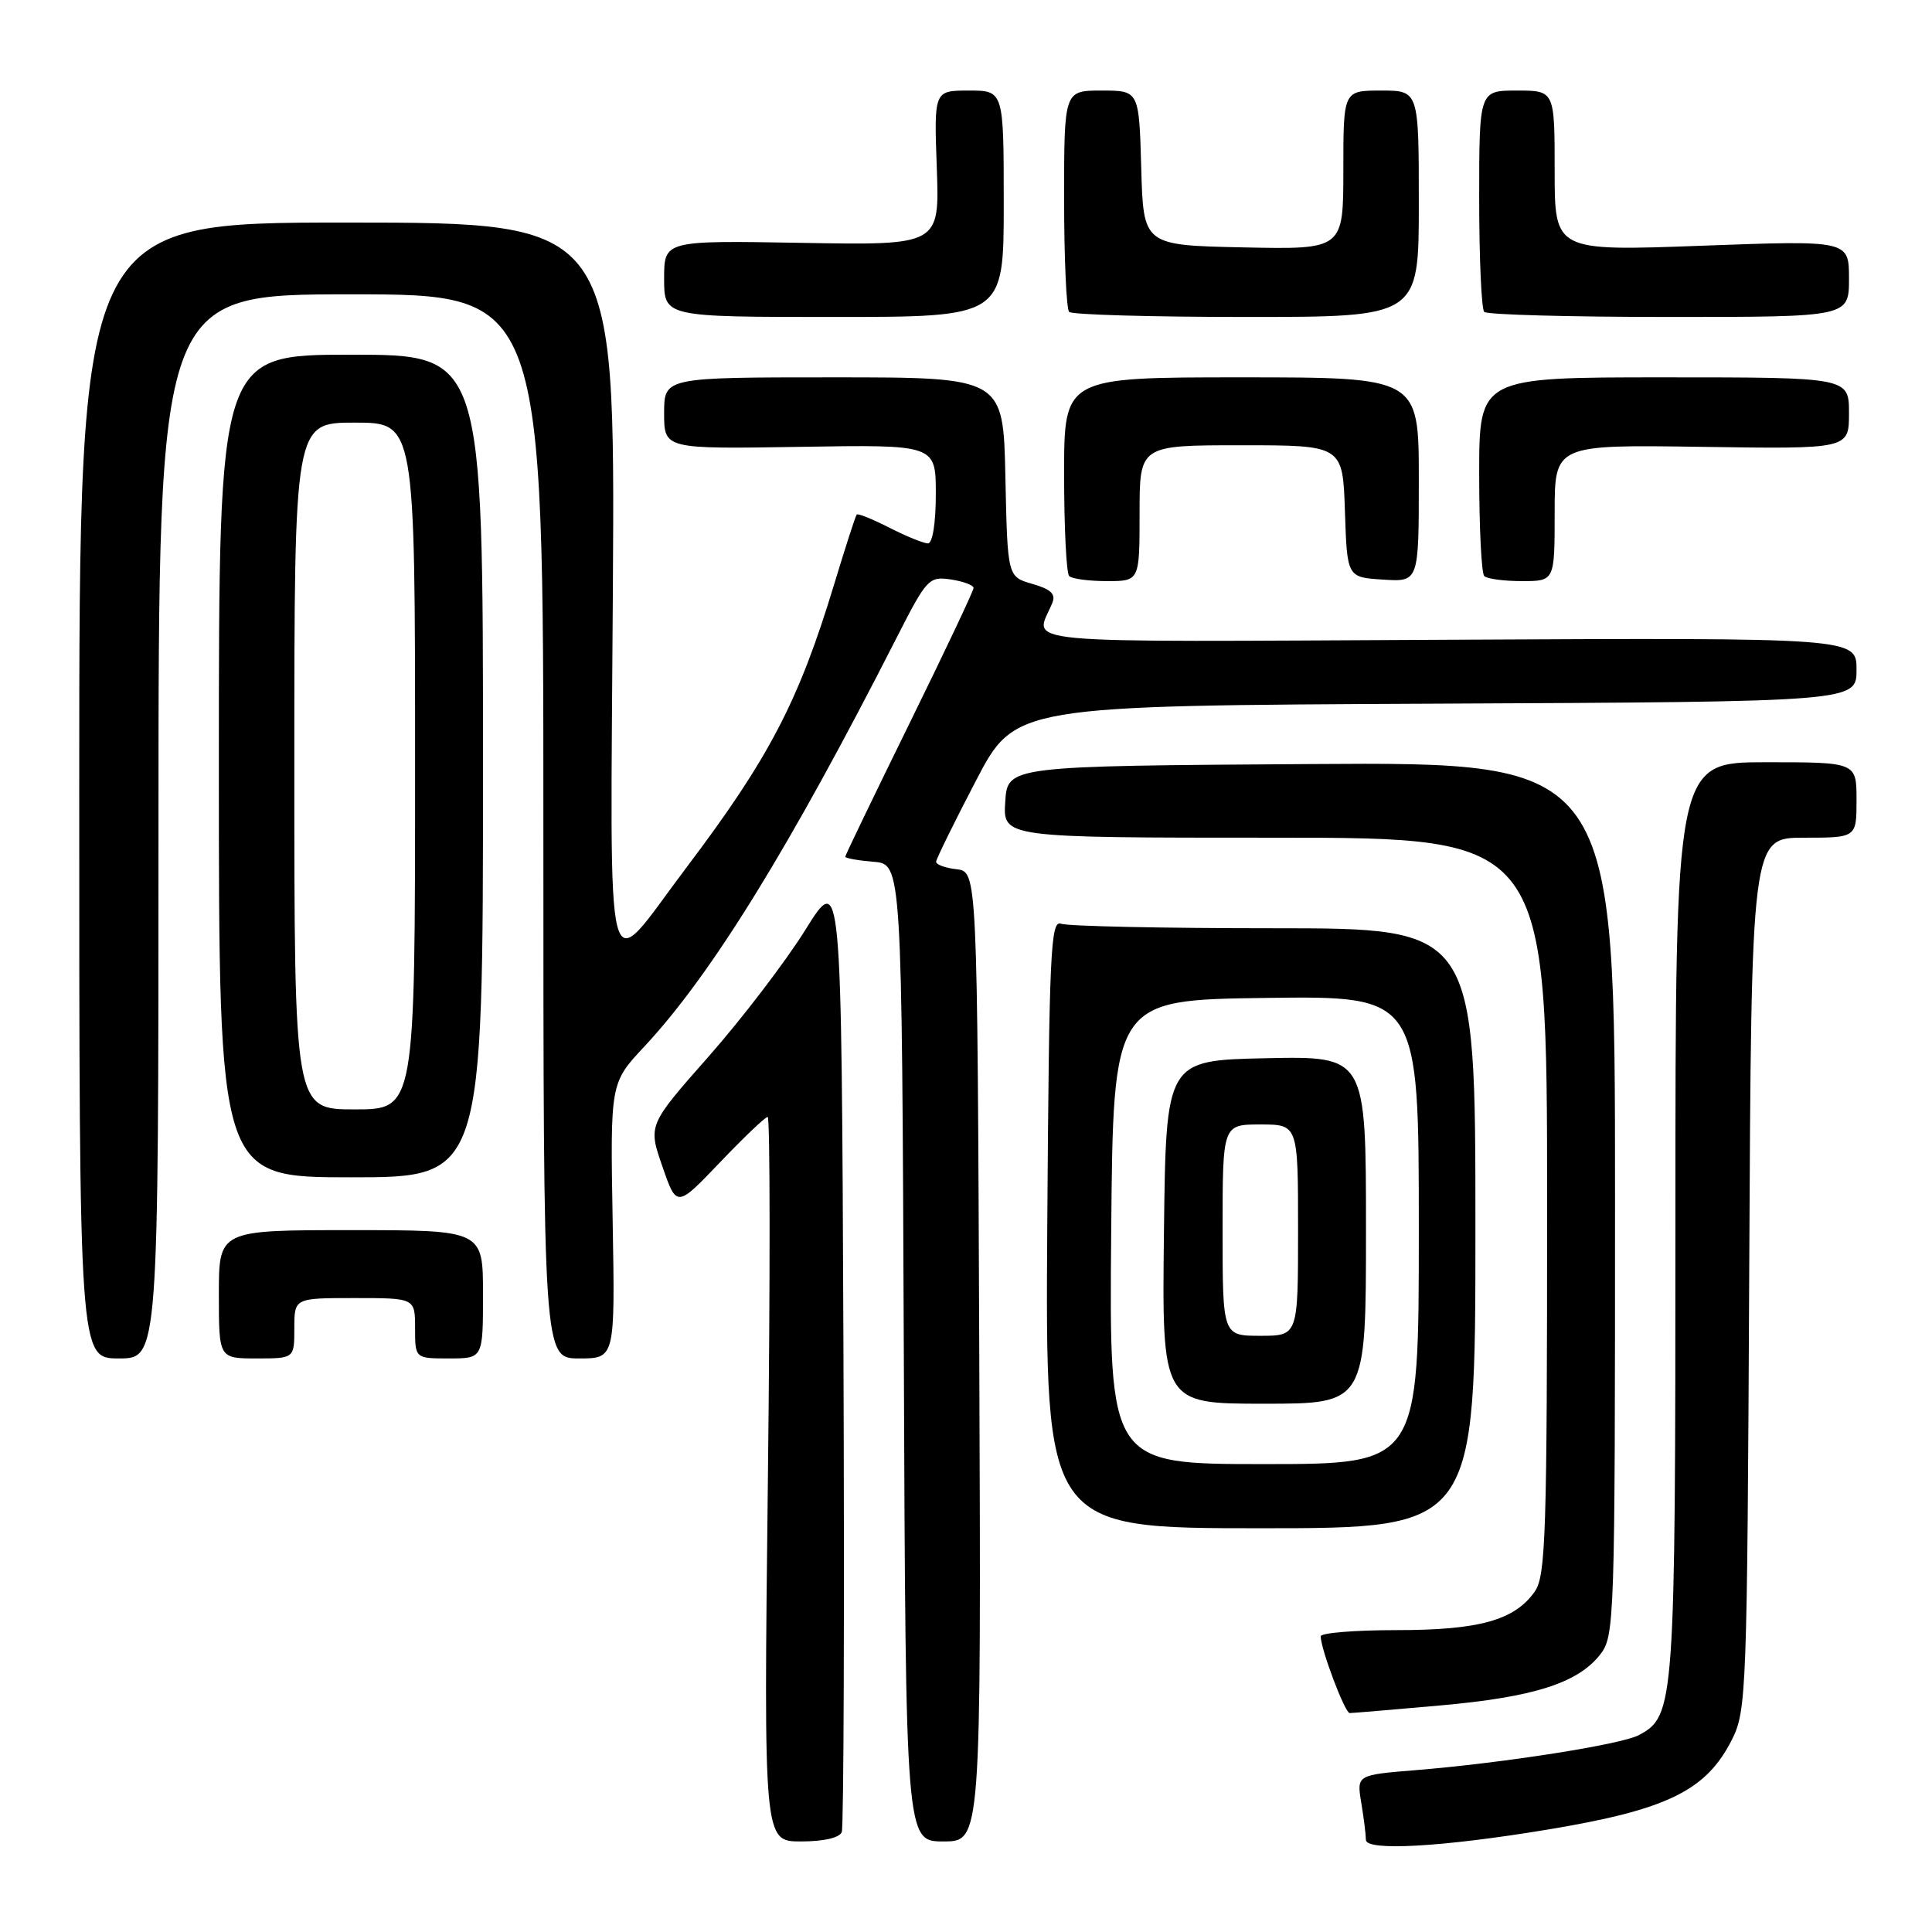 <?xml version="1.0" encoding="UTF-8" standalone="no"?>
<!DOCTYPE svg PUBLIC "-//W3C//DTD SVG 1.1//EN" "http://www.w3.org/Graphics/SVG/1.1/DTD/svg11.dtd" >
<svg xmlns="http://www.w3.org/2000/svg" xmlns:xlink="http://www.w3.org/1999/xlink" version="1.1" viewBox="0 0 256 256">
 <g >
 <path fill="currentColor"
d=" M 205.00 242.44 C 220.91 239.81 226.09 237.28 229.50 230.49 C 231.42 226.66 231.51 224.20 231.78 168.75 C 232.06 111.00 232.06 111.00 239.03 111.00 C 246.00 111.00 246.00 111.00 246.00 106.00 C 246.00 101.00 246.00 101.00 234.00 101.00 C 222.00 101.00 222.00 101.00 222.00 161.53 C 222.00 226.07 221.91 227.37 217.16 229.91 C 214.86 231.15 199.19 233.61 187.63 234.55 C 179.77 235.19 179.77 235.19 180.37 238.85 C 180.71 240.86 180.98 243.08 180.99 243.79 C 181.00 245.31 191.12 244.74 205.00 242.44 Z  M 111.54 242.75 C 111.80 242.06 111.90 213.16 111.76 178.51 C 111.50 115.53 111.50 115.53 106.71 123.22 C 104.07 127.45 98.30 135.00 93.89 140.00 C 85.87 149.09 85.87 149.09 87.77 154.56 C 89.66 160.03 89.66 160.03 95.40 154.02 C 98.56 150.71 101.40 148.00 101.72 148.00 C 102.05 148.00 102.06 169.60 101.75 196.00 C 101.19 244.00 101.19 244.00 106.13 244.00 C 109.15 244.00 111.25 243.52 111.54 242.75 Z  M 129.76 179.75 C 129.50 115.50 129.50 115.50 126.75 115.18 C 125.24 115.01 124.02 114.56 124.04 114.18 C 124.06 113.81 126.42 109.00 129.29 103.50 C 134.50 93.50 134.50 93.50 190.25 93.24 C 246.00 92.98 246.00 92.98 246.00 88.74 C 246.00 84.50 246.00 84.50 191.88 84.77 C 132.68 85.06 137.13 85.47 139.43 79.91 C 139.93 78.72 139.26 78.08 136.80 77.37 C 133.50 76.43 133.50 76.43 133.22 63.21 C 132.94 50.00 132.94 50.00 110.47 50.00 C 88.00 50.00 88.00 50.00 88.00 54.75 C 88.00 59.50 88.00 59.50 106.00 59.21 C 124.00 58.91 124.00 58.91 124.00 65.46 C 124.00 69.32 123.57 72.00 122.96 72.00 C 122.39 72.00 120.09 71.07 117.86 69.93 C 115.63 68.79 113.68 68.00 113.52 68.18 C 113.36 68.36 112.02 72.50 110.54 77.39 C 105.84 92.92 101.92 100.44 90.92 115.00 C 79.89 129.61 80.88 133.41 81.21 77.94 C 81.50 29.50 81.50 29.50 46.00 29.49 C 10.50 29.49 10.50 29.49 10.50 104.74 C 10.50 180.00 10.50 180.00 15.75 180.00 C 21.00 180.00 21.00 180.00 21.00 109.50 C 21.00 39.00 21.00 39.00 46.50 39.00 C 72.00 39.00 72.00 39.00 72.00 109.50 C 72.00 180.00 72.00 180.00 76.75 180.00 C 81.50 180.00 81.50 180.00 81.18 161.75 C 80.86 143.50 80.86 143.50 85.38 138.67 C 94.25 129.17 104.63 112.35 118.85 84.42 C 122.79 76.68 123.09 76.36 125.98 76.78 C 127.64 77.03 129.00 77.54 129.00 77.91 C 129.00 78.29 125.17 86.38 120.50 95.88 C 115.83 105.39 112.00 113.33 112.00 113.52 C 112.00 113.72 113.69 114.02 115.75 114.19 C 119.50 114.50 119.50 114.50 119.76 179.25 C 120.01 244.00 120.01 244.00 125.01 244.00 C 130.01 244.00 130.01 244.00 129.76 179.75 Z  M 190.74 225.99 C 203.19 224.89 209.04 223.03 212.02 219.25 C 213.94 216.80 214.00 215.03 214.00 158.85 C 214.00 100.98 214.00 100.98 173.75 101.24 C 133.50 101.50 133.50 101.50 133.20 106.25 C 132.89 111.00 132.89 111.00 168.95 111.00 C 205.00 111.00 205.00 111.00 205.00 159.78 C 205.00 203.25 204.82 208.81 203.37 210.88 C 200.70 214.69 196.01 216.00 185.03 216.00 C 179.51 216.00 175.00 216.37 175.00 216.82 C 175.00 218.50 178.21 227.00 178.84 226.99 C 179.20 226.99 184.56 226.54 190.74 225.99 Z  M 195.50 162.75 C 195.50 123.00 195.50 123.00 168.83 123.00 C 154.16 123.00 141.46 122.73 140.60 122.40 C 139.21 121.87 139.02 126.08 138.77 162.15 C 138.50 202.50 138.50 202.50 167.00 202.50 C 195.50 202.50 195.50 202.50 195.50 162.75 Z  M 39.00 176.00 C 39.00 172.00 39.00 172.00 47.00 172.00 C 55.00 172.00 55.00 172.00 55.00 176.00 C 55.00 180.00 55.00 180.00 59.50 180.00 C 64.00 180.00 64.00 180.00 64.00 171.50 C 64.00 163.00 64.00 163.00 46.50 163.00 C 29.00 163.00 29.00 163.00 29.00 171.50 C 29.00 180.00 29.00 180.00 34.00 180.00 C 39.00 180.00 39.00 180.00 39.00 176.00 Z  M 64.00 101.50 C 64.00 47.00 64.00 47.00 46.50 47.00 C 29.00 47.00 29.00 47.00 29.00 101.50 C 29.00 156.00 29.00 156.00 46.50 156.00 C 64.00 156.00 64.00 156.00 64.00 101.50 Z  M 151.00 68.00 C 151.00 59.00 151.00 59.00 164.46 59.00 C 177.92 59.00 177.92 59.00 178.21 67.75 C 178.50 76.50 178.50 76.50 183.25 76.80 C 188.00 77.11 188.00 77.11 188.00 63.55 C 188.00 50.00 188.00 50.00 164.50 50.00 C 141.00 50.00 141.00 50.00 141.00 62.83 C 141.00 69.89 141.30 75.97 141.67 76.33 C 142.03 76.70 144.28 77.00 146.67 77.00 C 151.00 77.00 151.00 77.00 151.00 68.00 Z  M 206.00 67.96 C 206.00 58.92 206.00 58.92 225.50 59.21 C 245.00 59.50 245.00 59.50 245.00 54.75 C 245.00 50.00 245.00 50.00 220.50 50.00 C 196.00 50.00 196.00 50.00 196.00 62.83 C 196.00 69.89 196.30 75.97 196.67 76.33 C 197.03 76.70 199.28 77.00 201.67 77.00 C 206.00 77.00 206.00 77.00 206.00 67.96 Z  M 133.00 27.00 C 133.00 12.00 133.00 12.00 128.38 12.00 C 123.76 12.00 123.76 12.00 124.13 22.25 C 124.50 32.50 124.50 32.50 106.25 32.18 C 88.00 31.86 88.00 31.86 88.00 36.93 C 88.00 42.00 88.00 42.00 110.50 42.00 C 133.00 42.00 133.00 42.00 133.00 27.00 Z  M 188.00 27.00 C 188.00 12.00 188.00 12.00 183.00 12.00 C 178.00 12.00 178.00 12.00 178.00 22.53 C 178.00 33.06 178.00 33.06 164.75 32.78 C 151.50 32.50 151.50 32.50 151.22 22.25 C 150.93 12.00 150.93 12.00 145.97 12.00 C 141.00 12.00 141.00 12.00 141.00 26.33 C 141.00 34.22 141.30 40.97 141.67 41.33 C 142.03 41.70 152.61 42.00 165.17 42.00 C 188.00 42.00 188.00 42.00 188.00 27.00 Z  M 245.00 36.92 C 245.00 31.84 245.00 31.84 225.50 32.56 C 206.00 33.28 206.00 33.28 206.00 22.64 C 206.00 12.00 206.00 12.00 201.00 12.00 C 196.00 12.00 196.00 12.00 196.00 26.33 C 196.00 34.22 196.30 40.97 196.67 41.33 C 197.03 41.70 208.06 42.00 221.17 42.00 C 245.00 42.00 245.00 42.00 245.00 36.92 Z  M 147.24 163.25 C 147.50 132.50 147.50 132.50 167.75 132.23 C 188.00 131.96 188.00 131.96 188.00 162.98 C 188.00 194.00 188.00 194.00 167.49 194.00 C 146.97 194.00 146.97 194.00 147.24 163.25 Z  M 181.00 162.97 C 181.00 139.94 181.00 139.94 167.75 140.22 C 154.50 140.50 154.50 140.50 154.23 163.25 C 153.96 186.00 153.96 186.00 167.48 186.00 C 181.00 186.00 181.00 186.00 181.00 162.97 Z  M 39.00 101.50 C 39.00 56.00 39.00 56.00 47.00 56.00 C 55.00 56.00 55.00 56.00 55.00 101.50 C 55.00 147.00 55.00 147.00 47.00 147.00 C 39.00 147.00 39.00 147.00 39.00 101.50 Z  M 162.00 163.00 C 162.00 149.00 162.00 149.00 167.00 149.00 C 172.00 149.00 172.00 149.00 172.00 163.00 C 172.00 177.00 172.00 177.00 167.00 177.00 C 162.00 177.00 162.00 177.00 162.00 163.00 Z "/>
</g>
</svg>
